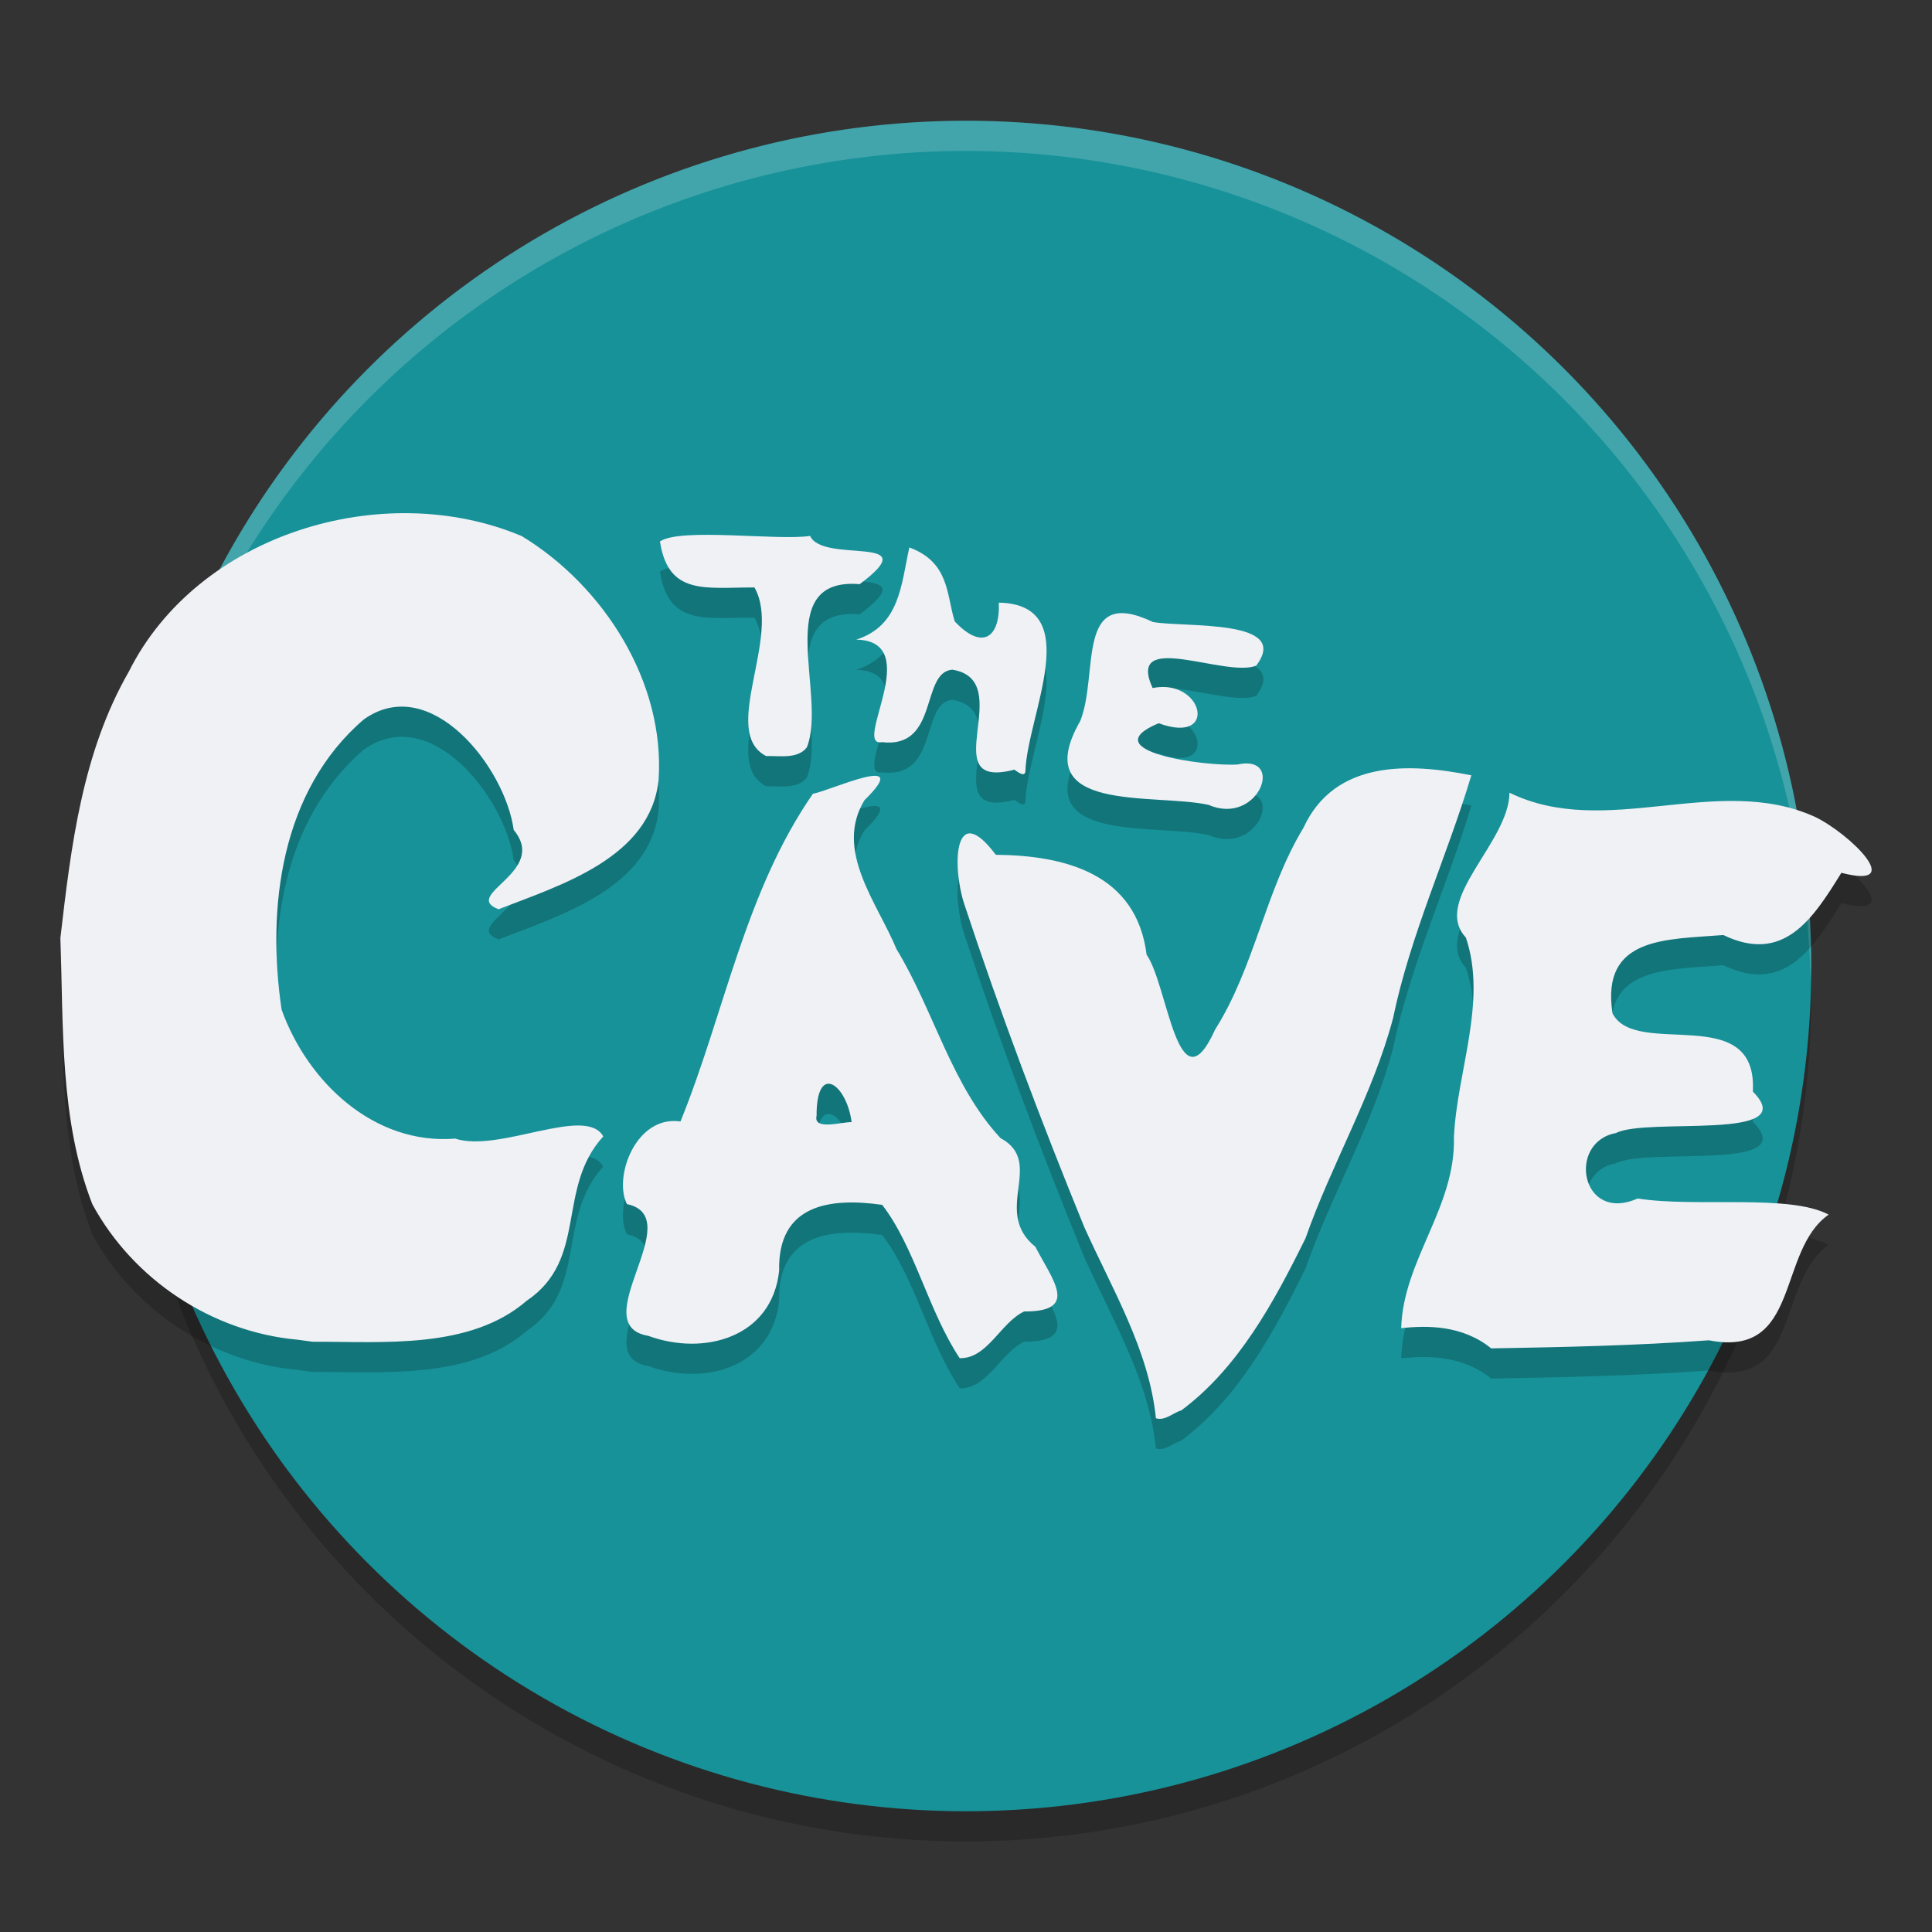 <svg xmlns="http://www.w3.org/2000/svg" width="64" height="64" version="1">
 <rect width="100%" height="100%" fill="#333333" stroke="none"/>
 <circle style="opacity:0.2" cx="32" cy="33" r="28"/>
 <circle style="fill:#179299" cx="32" cy="32" r="28"/>
 <path style="opacity:0.2;fill:#eff1f5" d="M 32 4 A 28 28 0 0 0 4 32 A 28 28 0 0 0 4.018 32.492 A 28 28 0 0 1 32 5 A 28 28 0 0 1 59.975 32.492 A 28 28 0 0 0 60 32 A 28 28 0 0 0 32 4 z"/>
 <path style="opacity:0.2" d="m 38.291,47.981 c -0.226,-2.254 -1.456,-4.289 -2.373,-6.332 -1.438,-3.524 -2.786,-7.095 -3.978,-10.709 -0.41,-1.253 -0.339,-3.477 1.047,-1.624 2.303,0.021 4.66,0.626 4.996,3.311 0.706,0.999 1.038,5.202 2.269,2.479 1.312,-2.077 1.664,-4.608 2.928,-6.686 1.035,-2.247 3.502,-2.151 5.56,-1.736 -0.803,2.684 -2.023,5.281 -2.596,8.056 -0.671,2.526 -2.031,4.81 -2.897,7.278 -1.028,2.085 -2.218,4.295 -4.116,5.704 -0.27,0.077 -0.538,0.354 -0.839,0.26 z m -6.501,-1.991 c -1.038,-1.562 -1.488,-3.683 -2.567,-5.078 -1.751,-0.248 -3.461,-0.007 -3.413,2.183 -0.235,2.214 -2.489,2.833 -4.333,2.157 -2.147,-0.363 1.356,-3.928 -0.71,-4.365 -0.455,-0.905 0.307,-2.957 1.775,-2.736 1.463,-3.607 2.13,-7.6 4.387,-10.857 0.584,-0.101 3.371,-1.41 1.709,0.212 -1.02,1.669 0.437,3.417 1.059,4.934 1.235,2.028 1.814,4.502 3.445,6.26 1.499,0.805 -0.302,2.428 1.156,3.602 0.573,1.106 1.468,2.15 -0.371,2.142 -0.789,0.373 -1.212,1.569 -2.137,1.547 z m -3.579,-7.816 c -0.163,-1.26 -1.17,-1.998 -1.161,-0.208 -0.117,0.503 0.896,0.182 1.161,0.208 z m 21.186,7.493 c -0.951,-0.777 -2.145,-0.763 -2.981,-0.669 0.064,-2.251 1.808,-4.003 1.747,-6.327 0.1,-2.177 1.113,-4.498 0.396,-6.613 -1.143,-1.235 1.434,-3.15 1.444,-4.799 3.204,1.565 6.879,-0.666 10.12,0.8 1.148,0.552 3.067,2.423 0.875,1.854 -0.952,1.543 -1.918,3.022 -3.911,2.061 -1.873,0.153 -4.064,0.036 -3.671,2.593 0.766,1.517 4.818,-0.421 4.649,2.593 1.659,1.668 -3.497,0.839 -4.535,1.374 -1.629,0.3 -1.165,3.002 0.719,2.168 1.939,0.306 5.026,-0.161 6.328,0.534 -1.728,1.207 -0.913,4.764 -3.967,4.163 -2.4,0.175 -4.808,0.227 -7.212,0.268 z M 9.869,45.381 C 7.019,45.125 4.418,43.392 3.06,40.894 1.975,38.113 2.104,35.02 2,32.074 c 0.353,-3.031 0.718,-6.126 2.267,-8.825 2.28,-4.557 8.411,-6.428 13.015,-4.491 2.722,1.652 4.753,4.845 4.534,8.078 -0.265,2.574 -3.228,3.481 -5.302,4.284 -1.254,-0.483 1.671,-1.226 0.503,-2.627 -0.282,-2.076 -2.76,-5.235 -4.967,-3.66 -2.747,2.359 -3.222,6.236 -2.722,9.611 0.855,2.387 3.054,4.491 5.753,4.274 1.451,0.478 4.322,-1.116 4.903,-0.073 -1.573,1.725 -0.487,4.062 -2.539,5.446 -1.872,1.617 -4.739,1.35 -7.09,1.356 L 9.869,45.381 Z M 40.025,27.66 c -1.818,-0.393 -6.001,0.295 -4.24,-2.777 0.627,-1.565 -0.184,-4.514 2.41,-3.277 1.1,0.188 4.592,-0.109 3.418,1.445 -1.026,0.409 -4.325,-1.216 -3.431,0.741 1.677,-0.34 2.195,1.902 0.2,1.166 -2.216,0.927 1.569,1.441 2.619,1.366 1.593,-0.347 0.68,2.059 -0.975,1.335 z m -6.425,-1.164 c -2.719,0.713 0.144,-2.967 -2.056,-3.312 -1.058,0.088 -0.431,2.623 -2.327,2.401 -1.008,0.176 1.446,-3.356 -0.854,-3.396 1.446,-0.464 1.485,-1.809 1.76,-3.054 1.338,0.492 1.226,1.576 1.505,2.452 0.899,0.953 1.502,0.561 1.46,-0.624 2.895,0.063 0.94,3.729 0.88,5.58 -0.015,0.247 -0.324,-0.027 -0.368,-0.048 z m -8.22,-0.45 c -1.552,-0.799 0.536,-3.967 -0.388,-5.586 -1.627,-0.003 -2.854,0.277 -3.13,-1.524 0.682,-0.466 3.901,-0.018 4.974,-0.183 0.422,0.941 3.901,-0.091 1.643,1.598 -2.962,-0.245 -1.064,3.691 -1.751,5.406 -0.301,0.397 -0.914,0.274 -1.348,0.289 z"/>
 <path style="fill:#eff1f5" d="m 38.291,46.981 c -0.226,-2.254 -1.456,-4.289 -2.373,-6.332 -1.438,-3.524 -2.786,-7.095 -3.978,-10.709 -0.41,-1.253 -0.339,-3.477 1.047,-1.624 2.303,0.021 4.66,0.626 4.996,3.311 0.706,0.999 1.038,5.202 2.269,2.479 1.312,-2.077 1.664,-4.608 2.928,-6.686 1.035,-2.247 3.502,-2.151 5.56,-1.736 -0.803,2.684 -2.023,5.281 -2.596,8.056 -0.671,2.526 -2.031,4.81 -2.897,7.278 -1.028,2.085 -2.218,4.295 -4.116,5.704 -0.27,0.077 -0.538,0.354 -0.839,0.26 z m -6.501,-1.991 c -1.038,-1.562 -1.488,-3.683 -2.567,-5.078 -1.751,-0.248 -3.461,-0.007 -3.413,2.183 -0.235,2.214 -2.489,2.833 -4.333,2.157 -2.147,-0.363 1.356,-3.928 -0.71,-4.365 -0.455,-0.905 0.307,-2.957 1.775,-2.736 1.463,-3.607 2.13,-7.6 4.387,-10.857 0.584,-0.101 3.371,-1.41 1.709,0.212 -1.02,1.669 0.437,3.417 1.059,4.934 1.235,2.028 1.814,4.502 3.445,6.26 1.499,0.805 -0.302,2.428 1.156,3.602 0.573,1.106 1.468,2.15 -0.371,2.142 -0.789,0.373 -1.212,1.569 -2.137,1.547 z m -3.579,-7.816 c -0.163,-1.26 -1.17,-1.998 -1.161,-0.208 -0.117,0.503 0.896,0.182 1.161,0.208 z m 21.186,7.493 c -0.951,-0.777 -2.145,-0.763 -2.981,-0.669 0.064,-2.251 1.808,-4.003 1.747,-6.327 0.1,-2.177 1.113,-4.498 0.396,-6.613 -1.143,-1.235 1.434,-3.15 1.444,-4.799 3.204,1.565 6.879,-0.666 10.12,0.8 1.148,0.552 3.067,2.423 0.875,1.854 -0.952,1.543 -1.918,3.022 -3.911,2.061 -1.873,0.153 -4.064,0.036 -3.671,2.593 0.766,1.517 4.818,-0.421 4.649,2.593 1.659,1.668 -3.497,0.839 -4.535,1.374 -1.629,0.3 -1.165,3.002 0.719,2.168 1.939,0.306 5.026,-0.161 6.328,0.534 -1.728,1.207 -0.913,4.764 -3.967,4.163 -2.4,0.175 -4.808,0.227 -7.212,0.268 z M 9.869,44.381 C 7.019,44.125 4.418,42.392 3.06,39.894 1.975,37.113 2.104,34.02 2,31.074 c 0.353,-3.031 0.718,-6.126 2.267,-8.825 2.28,-4.557 8.411,-6.428 13.015,-4.491 2.722,1.652 4.753,4.845 4.534,8.078 -0.265,2.574 -3.228,3.481 -5.302,4.284 -1.254,-0.483 1.671,-1.226 0.503,-2.627 -0.282,-2.076 -2.76,-5.235 -4.967,-3.66 -2.747,2.359 -3.222,6.236 -2.722,9.611 0.855,2.387 3.054,4.491 5.753,4.274 1.451,0.478 4.322,-1.116 4.903,-0.073 -1.573,1.725 -0.487,4.062 -2.539,5.446 -1.872,1.617 -4.739,1.35 -7.09,1.356 L 9.869,44.381 Z M 40.025,26.66 c -1.818,-0.393 -6.001,0.295 -4.24,-2.777 0.627,-1.565 -0.184,-4.514 2.41,-3.277 1.1,0.188 4.592,-0.109 3.418,1.445 -1.026,0.409 -4.325,-1.216 -3.431,0.741 1.677,-0.34 2.195,1.902 0.2,1.166 -2.216,0.927 1.569,1.441 2.619,1.366 1.593,-0.347 0.68,2.059 -0.975,1.335 z m -6.425,-1.164 c -2.719,0.713 0.144,-2.967 -2.056,-3.312 -1.058,0.088 -0.431,2.623 -2.327,2.401 -1.008,0.176 1.446,-3.356 -0.854,-3.396 1.446,-0.464 1.485,-1.809 1.76,-3.054 1.338,0.492 1.226,1.576 1.505,2.452 0.899,0.953 1.502,0.561 1.46,-0.624 2.895,0.063 0.94,3.729 0.88,5.58 -0.015,0.247 -0.324,-0.027 -0.368,-0.048 z m -8.22,-0.45 c -1.552,-0.799 0.536,-3.967 -0.388,-5.586 -1.627,-0.003 -2.854,0.277 -3.13,-1.524 0.682,-0.466 3.901,-0.018 4.974,-0.183 0.422,0.941 3.901,-0.091 1.643,1.598 -2.962,-0.245 -1.064,3.691 -1.751,5.406 -0.301,0.397 -0.914,0.274 -1.348,0.289 z"/>
</svg>
